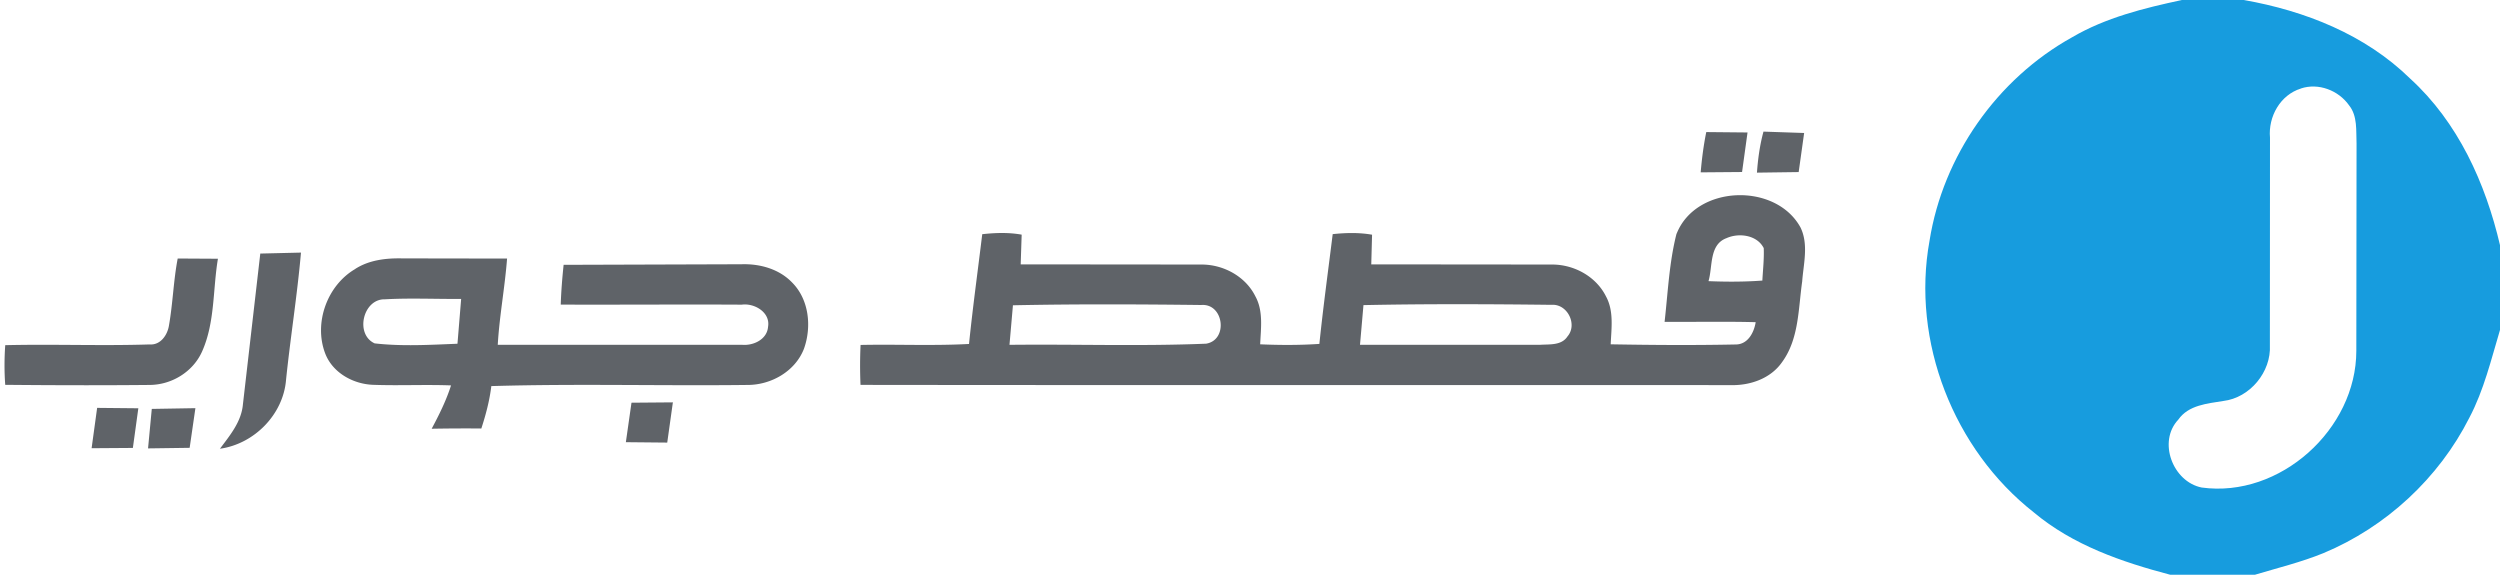 <svg xmlns="http://www.w3.org/2000/svg" viewBox="0 0 435 100"><path fill="#179cde" d="M379.62 0h10.8c10.64 1.88 21.1 6 28.93 13.66 8.35 7.6 13.13 18.2 15.66 29.04v14.68c-1.55 5.17-2.8 10.48-5.34 15.3-5.32 10.53-14.5 19.02-25.38 23.56-3.87 1.58-7.95 2.57-11.95 3.77h-14.7c-8.46-2.23-16.95-5.15-23.75-10.85-13.96-10.95-21.34-29.77-18.15-47.27 2.34-14.75 11.74-28.15 24.8-35.4 5.86-3.43 12.5-5.07 19.08-6.48m20.73 15.4c-3.58 1.1-5.7 4.9-5.37 8.54l-.02 36.12c.25 4.64-3.47 9.15-8.1 9.7-2.8.46-6.05.7-7.83 3.24-3.63 3.85-.95 10.82 4.06 11.82C396.7 86.7 410 74.7 410 61.05l.04-36.07c-.1-2.24.2-4.78-1.3-6.65-1.83-2.6-5.33-3.96-8.4-2.93z"/><path d="M296.9 22.98l7.17.07-.95 6.88-7.2.06c.2-2.35.5-4.7.97-7zm9.94-.08l7.08.24-.95 6.8-7.26.1c.17-2.4.5-4.8 1.13-7.12zm-15.1 17.75c3.38-8.5 17.28-8.96 21.57-1.03 1.4 2.94.5 6.27.27 9.36-.68 4.75-.55 10-3.5 14.03-2 2.88-5.6 4.1-9 4-50.45-.04-100.9.03-151.35-.04a76.72 76.72 0 0 1 .01-6.95c6.3-.13 12.58.17 18.87-.17.65-6.38 1.53-12.73 2.3-19.1 2.28-.25 4.6-.33 6.86.08L177.6 46l31.46.03c3.82-.01 7.66 2.06 9.38 5.54 1.4 2.55.95 5.56.83 8.34 3.43.15 6.87.16 10.3-.07.66-6.38 1.53-12.73 2.32-19.1 2.28-.24 4.58-.3 6.85.1L238.6 46l31.46.03c3.82-.01 7.65 2.07 9.38 5.54 1.4 2.56.94 5.56.82 8.34 7.23.13 14.47.18 21.7.03 2.14.03 3.23-2.03 3.53-3.88-5.3-.14-10.57-.02-15.85-.06.58-5.12.8-10.34 2.08-15.35m8.66.8c-3 1.14-2.35 4.93-3.1 7.47 3.12.13 6.25.13 9.37-.1.1-1.88.32-3.76.24-5.65-1.17-2.3-4.34-2.7-6.5-1.72M176.25 53.13l-.6 6.87c11.4-.13 22.83.27 34.22-.2 3.88-.65 3.08-7.05-.86-6.73-10.92-.13-21.85-.18-32.77.05m61 0l-.6 6.87h31.4c1.63-.1 3.67.13 4.7-1.45 1.8-2.08-.02-5.7-2.76-5.5-10.92-.13-21.85-.18-32.77.05zm-191.97-9l7.1-.17c-.65 7.42-1.84 14.77-2.6 22.17-.5 6.03-5.55 11.13-11.5 11.96 1.74-2.33 3.74-4.7 4-7.74l3.02-26.22zm-14.35.86l7 .04c-.9 5.35-.5 11.06-2.74 16.1-1.57 3.57-5.3 5.85-9.17 5.86-8.37.08-16.74.06-25.1-.02-.17-2.3-.16-4.6 0-6.9 8.38-.2 16.76.14 25.13-.13 1.87.15 3.1-1.62 3.36-3.3.68-3.86.78-7.8 1.52-11.65zM61.8 46.8c2.42-1.56 5.36-1.9 8.17-1.84l18.26.03c-.38 5.02-1.33 9.98-1.62 15h42.46c2 .2 4.4-.92 4.57-3.12.44-2.5-2.34-4.16-4.57-3.86-10.5-.06-21 .03-31.5-.01.07-2.3.26-4.62.5-6.92l30.98-.1c3.2-.1 6.54.83 8.8 3.2 2.94 2.97 3.4 7.7 2.04 11.5-1.52 3.93-5.7 6.3-9.8 6.3-14.87.18-29.74-.24-44.6.2-.3 2.5-.95 4.97-1.74 7.38-2.88-.03-5.76-.01-8.64.04 1.3-2.43 2.53-4.9 3.37-7.54-4.5-.17-9 .06-13.48-.1-3.53-.1-7.15-2.1-8.43-5.5-2-5.3.37-11.82 5.25-14.66m3.4 12.95c4.77.54 9.6.25 14.38.06l.64-7.8c-4.42.04-8.85-.18-13.26.07-3.83-.1-5.27 6.12-1.76 7.68zm44.66 10.32l7.2-.06-.98 7-7.2-.07.98-6.88zm-92.98.9l7.17.07-.95 6.9-7.18.05.96-7zm9.5.18l7.6-.13-1 6.9-7.24.1.65-6.87z" fill="#5f6368"/></svg>
